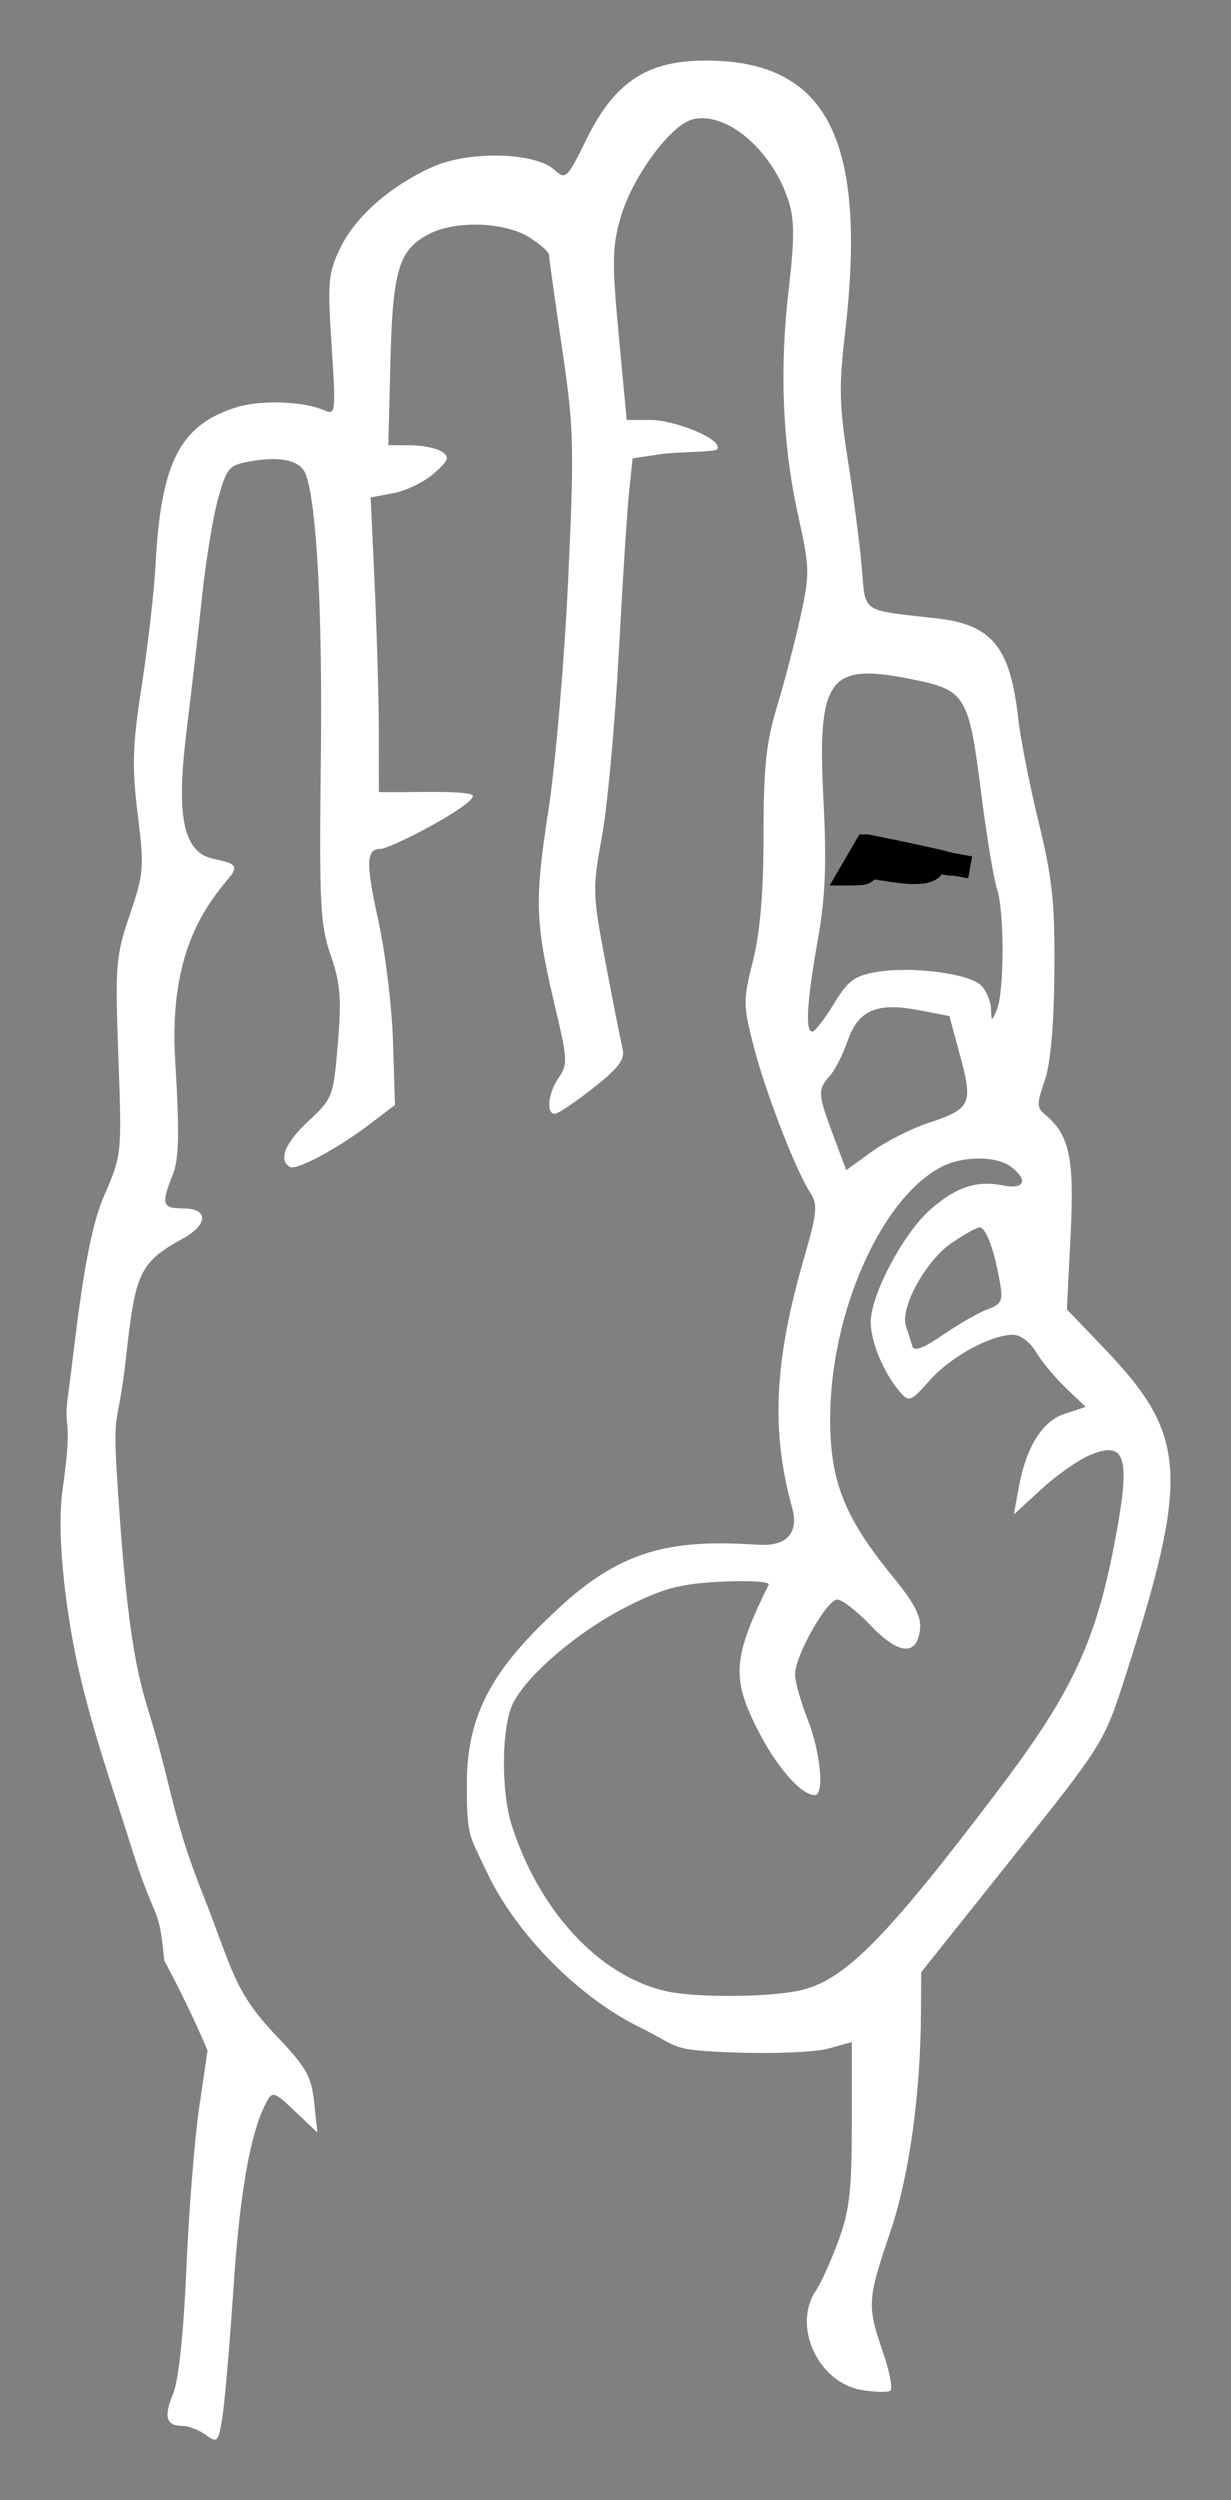 <?xml version="1.0" encoding="UTF-8" standalone="no"?>
<!-- Created with Inkscape (http://www.inkscape.org/) -->
<svg xmlns:dc="http://purl.org/dc/elements/1.1/" xmlns:cc="http://creativecommons.org/ns#" xmlns:rdf="http://www.w3.org/1999/02/22-rdf-syntax-ns#" xmlns:svg="http://www.w3.org/2000/svg" xmlns="http://www.w3.org/2000/svg" xmlns:sodipodi="http://sodipodi.sourceforge.net/DTD/sodipodi-0.dtd" xmlns:inkscape="http://www.inkscape.org/namespaces/inkscape" id="svg2" version="1.1" inkscape:version="0.48+devel r12701" width="243.996" height="495.455" viewBox="0 0 243.996 495.455" sodipodi:docname="f.svg">

  <rect x="0" y="0" width="243.996" height="495.455" fill="#808080" stroke="none"/>

  <defs id="defs6"/>
  <sodipodi:namedview pagecolor="#ffffff" bordercolor="#666666" borderopacity="1" objecttolerance="10" gridtolerance="10" guidetolerance="10" inkscape:pageopacity="0" inkscape:pageshadow="2" inkscape:window-width="1411" inkscape:window-height="982" id="namedview4" showgrid="false" fit-margin-top="12" fit-margin-left="12" fit-margin-bottom="12" fit-margin-right="12" inkscape:zoom="1.16" inkscape:cx="117.24796" inkscape:cy="300.87693" inkscape:window-x="0" inkscape:window-y="0" inkscape:window-maximized="0" inkscape:current-layer="svg2"/>
  <path style="fill:#fff" d="m 40.786,482.508 c -1.335,-0.982 -3.411,-1.786 -4.614,-1.786 -3.261,0 -3.764,-1.76 -1.838,-6.43 1.07,-2.595 2.066,-12.065 2.612,-24.82 0.485,-11.344 1.627,-25.688 2.538,-31.875 l 1.656,-11.25 c -3.991,-9.454 -8.6,-17.873 -8.6,-17.873 -1.058,-11.657 -1.569,-6.494 -6.817,-23.414 -3.119,-10.055 -7.729,-22.787 -10.636,-36.531 -1.536,-7.264 -4.083,-23.384 -2.678,-33.334 2.192,-15.528 0.03,-11.158 1.082,-18.701 1.49,-10.681 3.15,-30.378 7.136,-39.52 3.52,-8.074 3.538,-8.248 2.836,-27.547 -0.662,-18.181 -0.517,-19.978 2.259,-28.125 2.784,-8.172 2.88,-9.391 1.574,-19.982 -1.173,-9.508 -1.043,-13.53 0.825,-25.625 1.219,-7.891 2.437,-18.565 2.707,-23.722 1.062,-20.314 4.816,-27.686 15.894,-31.222 4.858,-1.551 13.383,-1.272 17.578,0.575 2.233,0.983 2.296,0.411 1.429,-12.867 -0.828,-12.678 -0.676,-14.375 1.743,-19.37 3.024,-6.246 10.046,-12.37 18.446,-16.085 7.127,-3.152 20.123,-2.819 23.916,0.613 2.305,2.086 2.524,1.88 6.454,-6.104 5.572,-11.318 12.048,-15.551 23.733,-15.512 24.088,0.081 31.987,15.801 27.415,54.564 -1.164,9.872 -1.061,14.05 0.608,24.588 1.106,6.982 2.343,16.475 2.748,21.094 0.827,9.425 -0.42,8.56 14.84,10.292 11.02,1.251 14.606,5.65 16.191,19.859 0.448,4.015 2.276,13.296 4.063,20.625 2.724,11.173 3.225,15.975 3.099,29.734 -0.097,10.682 -0.774,18.179 -1.938,21.48 -1.571,4.452 -1.56,5.26 0.084,6.625 4.865,4.038 5.839,8.624 5.071,23.891 l -0.74,14.72 7.476,7.808 c 16.374,17.101 16.885,25.102 4.141,64.834 -4.233,13.198 -4.35,13.385 -22.373,35.99 l -18.118,22.723 -0.042,7.76 c -0.09,16.647 -2.346,32.751 -6.154,43.932 -4.481,13.159 -4.553,14.387 -1.381,23.606 1.333,3.874 1.983,7.316 1.445,7.649 -0.538,0.333 -3.049,0.269 -5.579,-0.142 -8.738,-1.418 -13.944,-12.762 -9.096,-19.819 0.932,-1.356 2.9,-5.721 4.375,-9.7 2.229,-6.013 2.681,-9.953 2.681,-23.337 l 0,-16.102 -4.688,1.294 c -2.578,0.712 -10.974,1.054 -18.658,0.76 -13.015,-0.498 -10.289,-0.846 -18.861,-5.082 -12.029,-5.945 -24.363,-18.465 -30.054,-30.507 -3.662,-7.75 -4.037,-7.055 -4.045,-17.83 -0.011,-15.249 6.949,-24.061 17.79,-34.251 13.178,-12.386 23.277,-14.002 39.898,-12.944 7.976,0.508 7.494,-4.765 6.82,-7.202 -4.262,-15.418 -3.603,-29.142 2.392,-49.841 2.519,-8.699 2.683,-10.407 1.212,-12.653 -2.904,-4.432 -8.891,-19.877 -11.241,-28.998 -2.119,-8.226 -2.128,-9.166 -0.154,-17.022 1.43,-5.693 2.089,-13.557 2.089,-24.937 0,-13.368 0.52,-18.334 2.655,-25.368 1.46,-4.81 3.554,-12.832 4.653,-17.826 1.887,-8.575 1.864,-9.686 -0.418,-20 -3.126,-14.131 -3.754,-29.01 -1.896,-44.923 1.164,-9.965 1.157,-13.791 -0.032,-17.5 -3.244,-10.123 -12.34,-17.865 -19.02,-16.188 -4.354,1.093 -11.919,11.368 -14.235,19.336 -1.72,5.916 -1.769,8.845 -0.398,23.494 l 1.567,16.736 4.723,0 c 4.594,0 14.492,3.77 13.226,5.819 -0.342,0.553 -8.262,0.513 -11.28,0.966 l -5.486,0.823 -0.696,6.509 c -0.383,3.58 -1.31,18.04 -2.06,32.134 -0.75,14.094 -2.253,30.459 -3.339,36.366 -1.892,10.297 -1.862,11.332 0.733,25 1.489,7.842 3.002,15.473 3.362,16.957 0.516,2.126 -0.718,3.784 -5.814,7.812 -3.558,2.812 -6.981,5.114 -7.607,5.114 -1.789,0 -1.331,-4.168 0.79,-7.196 1.751,-2.501 1.7,-3.711 -0.557,-13.216 -4.157,-17.504 -4.311,-21.499 -1.524,-39.613 1.426,-9.268 3.192,-29.848 3.926,-45.735 1.234,-26.736 1.143,-30.163 -1.22,-46.062 -1.404,-9.447 -2.553,-17.692 -2.553,-18.321 0,-0.629 -1.828,-2.259 -4.062,-3.621 -4.929,-3.005 -14.505,-3.291 -19.728,-0.59 -6.001,3.103 -7.206,7.086 -7.667,25.341 l -0.417,16.516 4.375,0.017 c 2.406,0.01 5.219,0.581 6.25,1.271 1.586,1.06 1.344,1.723 -1.567,4.3 -1.893,1.676 -5.493,3.431 -7.999,3.902 l -4.557,0.855 0.807,17.638 c 0.444,9.701 0.809,22.842 0.812,29.201 l 0.005,11.562 5,0 c 3.277,0 13.621,-0.3 13.621,0.768 0,1.983 -16.3,10.482 -18.294,10.482 -2.861,0 -2.949,2.759 -0.453,14.082 1.399,6.349 2.719,17.197 2.932,24.107 l 0.388,12.564 -4.847,3.686 c -6.612,5.028 -14.736,9.372 -16.03,8.572 -2.282,-1.411 -0.859,-4.837 3.798,-9.141 4.727,-4.369 4.889,-4.8 5.763,-15.319 0.744,-8.956 0.498,-11.976 -1.427,-17.5 -2.081,-5.975 -2.286,-10.097 -1.944,-39.217 0.338,-28.867 -0.823,-50.396 -3.03,-56.146 -1.001,-2.608 -4.78,-3.526 -10.526,-2.555 -4.685,0.792 -5.04,1.173 -6.771,7.288 -1.005,3.549 -2.446,12.264 -3.202,19.365 -0.756,7.102 -2.131,19.034 -3.055,26.516 -1.873,15.166 -1.036,22.083 3,24.779 2.551,1.705 8.585,0.852 5.569,4.436 -4.955,5.889 -12.134,15.16 -10.863,36.356 0.876,14.611 0.765,19.638 -0.502,22.772 -2.336,5.78 -2.071,6.603 2.124,6.603 5.022,0 4.949,3.209 -0.137,5.996 -8.762,4.8 -9.399,7.08 -11.243,23.686 -1.784,16.06 -2.877,7.699 -1.373,29.418 2.163,31.246 4.54,35.818 6.909,44.047 3.696,12.843 4.037,18.466 9.684,32.701 5.974,15.058 6,19.108 14.61,28.135 5.897,6.183 6.936,8.011 7.481,13.161 l 0.632,5.981 -4.415,-4.196 c -4.094,-3.891 -4.505,-4.027 -5.656,-1.875 -3.178,5.945 -5.283,17.754 -6.542,36.696 -0.754,11.344 -1.754,22.975 -2.222,25.848 -0.799,4.905 -0.999,5.114 -3.277,3.438 z m 117.947,-88.119 c 8.764,-2.02 17.022,-10.402 39.387,-39.979 14.261,-18.859 19,-28.94 22.744,-48.378 3.315,-17.213 2.385,-20.668 -4.769,-17.717 -2.273,0.937 -6.607,3.972 -9.632,6.743 l -5.5,5.039 0.896,-5 c 1.493,-8.33 4.654,-13.454 9.222,-14.951 l 4.118,-1.349 -3.907,-3.725 c -2.149,-2.049 -4.827,-5.272 -5.95,-7.162 -1.177,-1.98 -3.122,-3.426 -4.586,-3.41 -4.453,0.048 -12.434,4.432 -16.501,9.064 -3.628,4.132 -4.081,4.319 -5.776,2.384 -3.234,-3.693 -5.891,-9.985 -5.891,-13.949 0,-5.394 6.473,-17.616 11.813,-22.304 5.124,-4.499 9.18,-5.836 14.483,-4.776 4.198,0.84 4.982,-1.076 1.517,-3.707 -2.884,-2.19 -9.598,-2.178 -13.812,0.023 -11.903,6.218 -21.879,28.614 -22.042,49.487 -0.099,12.588 2.755,19.911 12.307,31.578 4.412,5.389 5.798,8.062 5.503,10.614 -0.615,5.321 -4.248,5.012 -9.809,-0.834 -2.673,-2.81 -5.637,-5.109 -6.586,-5.109 -2.074,0 -8.374,11.143 -8.374,14.81 0,1.428 1.125,5.451 2.5,8.94 2.556,6.484 3.361,15 1.419,15 -2.736,0 -7.559,-5.521 -11.353,-12.996 -5.209,-10.262 -4.904,-14.233 2.207,-28.706 0.291,-0.592 -3.898,-0.859 -9.309,-0.592 -8.094,0.399 -11.355,1.24 -18.399,4.746 -9.624,4.791 -19.914,13.431 -22.921,19.245 -2.346,4.537 -2.488,17.535 -0.266,24.403 5.48,16.938 17.19,29.581 30.288,32.7 5.856,1.395 20.666,1.321 26.98,-0.134 z m 36.943,-134.903 c 2.983,-1.134 3.201,-1.669 2.42,-5.943 -1.129,-6.179 -2.709,-10.321 -3.937,-10.321 -0.545,0 -3.03,1.386 -5.522,3.079 -5.089,3.458 -10.263,12.821 -9.081,16.435 0.425,1.299 0.994,3.095 1.265,3.993 0.348,1.152 2.121,0.511 6.035,-2.182 3.049,-2.098 7.018,-4.375 8.821,-5.06 z m -11.845,-36.887 c 8.627,-2.865 9.065,-3.752 6.521,-13.211 l -2.162,-8.041 -5.985,-1.158 c -8.38,-1.621 -12.088,-0.035 -14.198,6.075 -0.934,2.704 -2.535,5.842 -3.559,6.973 -2.412,2.666 -2.358,3.562 0.712,11.768 l 2.573,6.877 5.017,-3.635 c 2.76,-1.999 7.746,-4.541 11.081,-5.648 z m -18.562,-23.66 c 2.811,-4.636 4.094,-5.587 8.554,-6.34 6.889,-1.164 18.276,0.313 20.64,2.677 1.031,1.031 1.914,3.1 1.962,4.597 0.085,2.631 0.124,2.639 1.162,0.223 1.481,-3.446 1.513,-19.457 0.049,-23.876 -0.661,-1.993 -2.037,-10.236 -3.059,-18.317 -2.577,-20.375 -3.039,-21.14 -14.112,-23.353 -16.329,-3.264 -18.505,-0.197 -17.237,24.296 0.64,12.374 0.367,18.933 -1.146,27.5 -2.169,12.283 -2.512,18.147 -1.057,18.085 0.516,-0.022 2.426,-2.494 4.245,-5.493 z" id="path4064" inkscape:connector-curvature="0" sodipodi:nodetypes="cssssccsssssssssssssssssssssssssssscssscssscsssscsssscsssssssssssssssscssscssssssssssssssssccssscsccssssscssssssssssssssssssssssscsssscccsssscsscsssssssssssssssssssssssssccsssssssssscsssscsscsssccssssccc"/>
  <path style="fill:#000000;fill-opacity:1;stroke:#000000;stroke-width:4.4;stroke-linecap:butt;stroke-linejoin:miter;stroke-miterlimit:4;stroke-opacity:1;stroke-dasharray:none" d="m 192.296,171.876 -6.993,-1.267 c 0.328,5.415 -15.592,-0.358 -15.981,1.517 0,0 5.461,1.149 -1.048,1.149 l 3.345,-5.743 c 0.383,0 17.074,3.409 17.074,3.792 0,0.383 -16.731,-3.963 -17.074,-3.792 -0.484,0.242 7.09,1.414 6.848,1.898 -0.171,0.342 -8.373,0.326 -7.997,0.399 3.978,0.771 2.85,1.133 2.85,0.75 0,-0.383 -2.637,-1.068 -2.85,-0.75 -0.901,1.352 4.148,3.435 -0.792,3.067" id="path4066" inkscape:connector-curvature="0" sodipodi:nodetypes="ccsccscssssc"/>
</svg>
